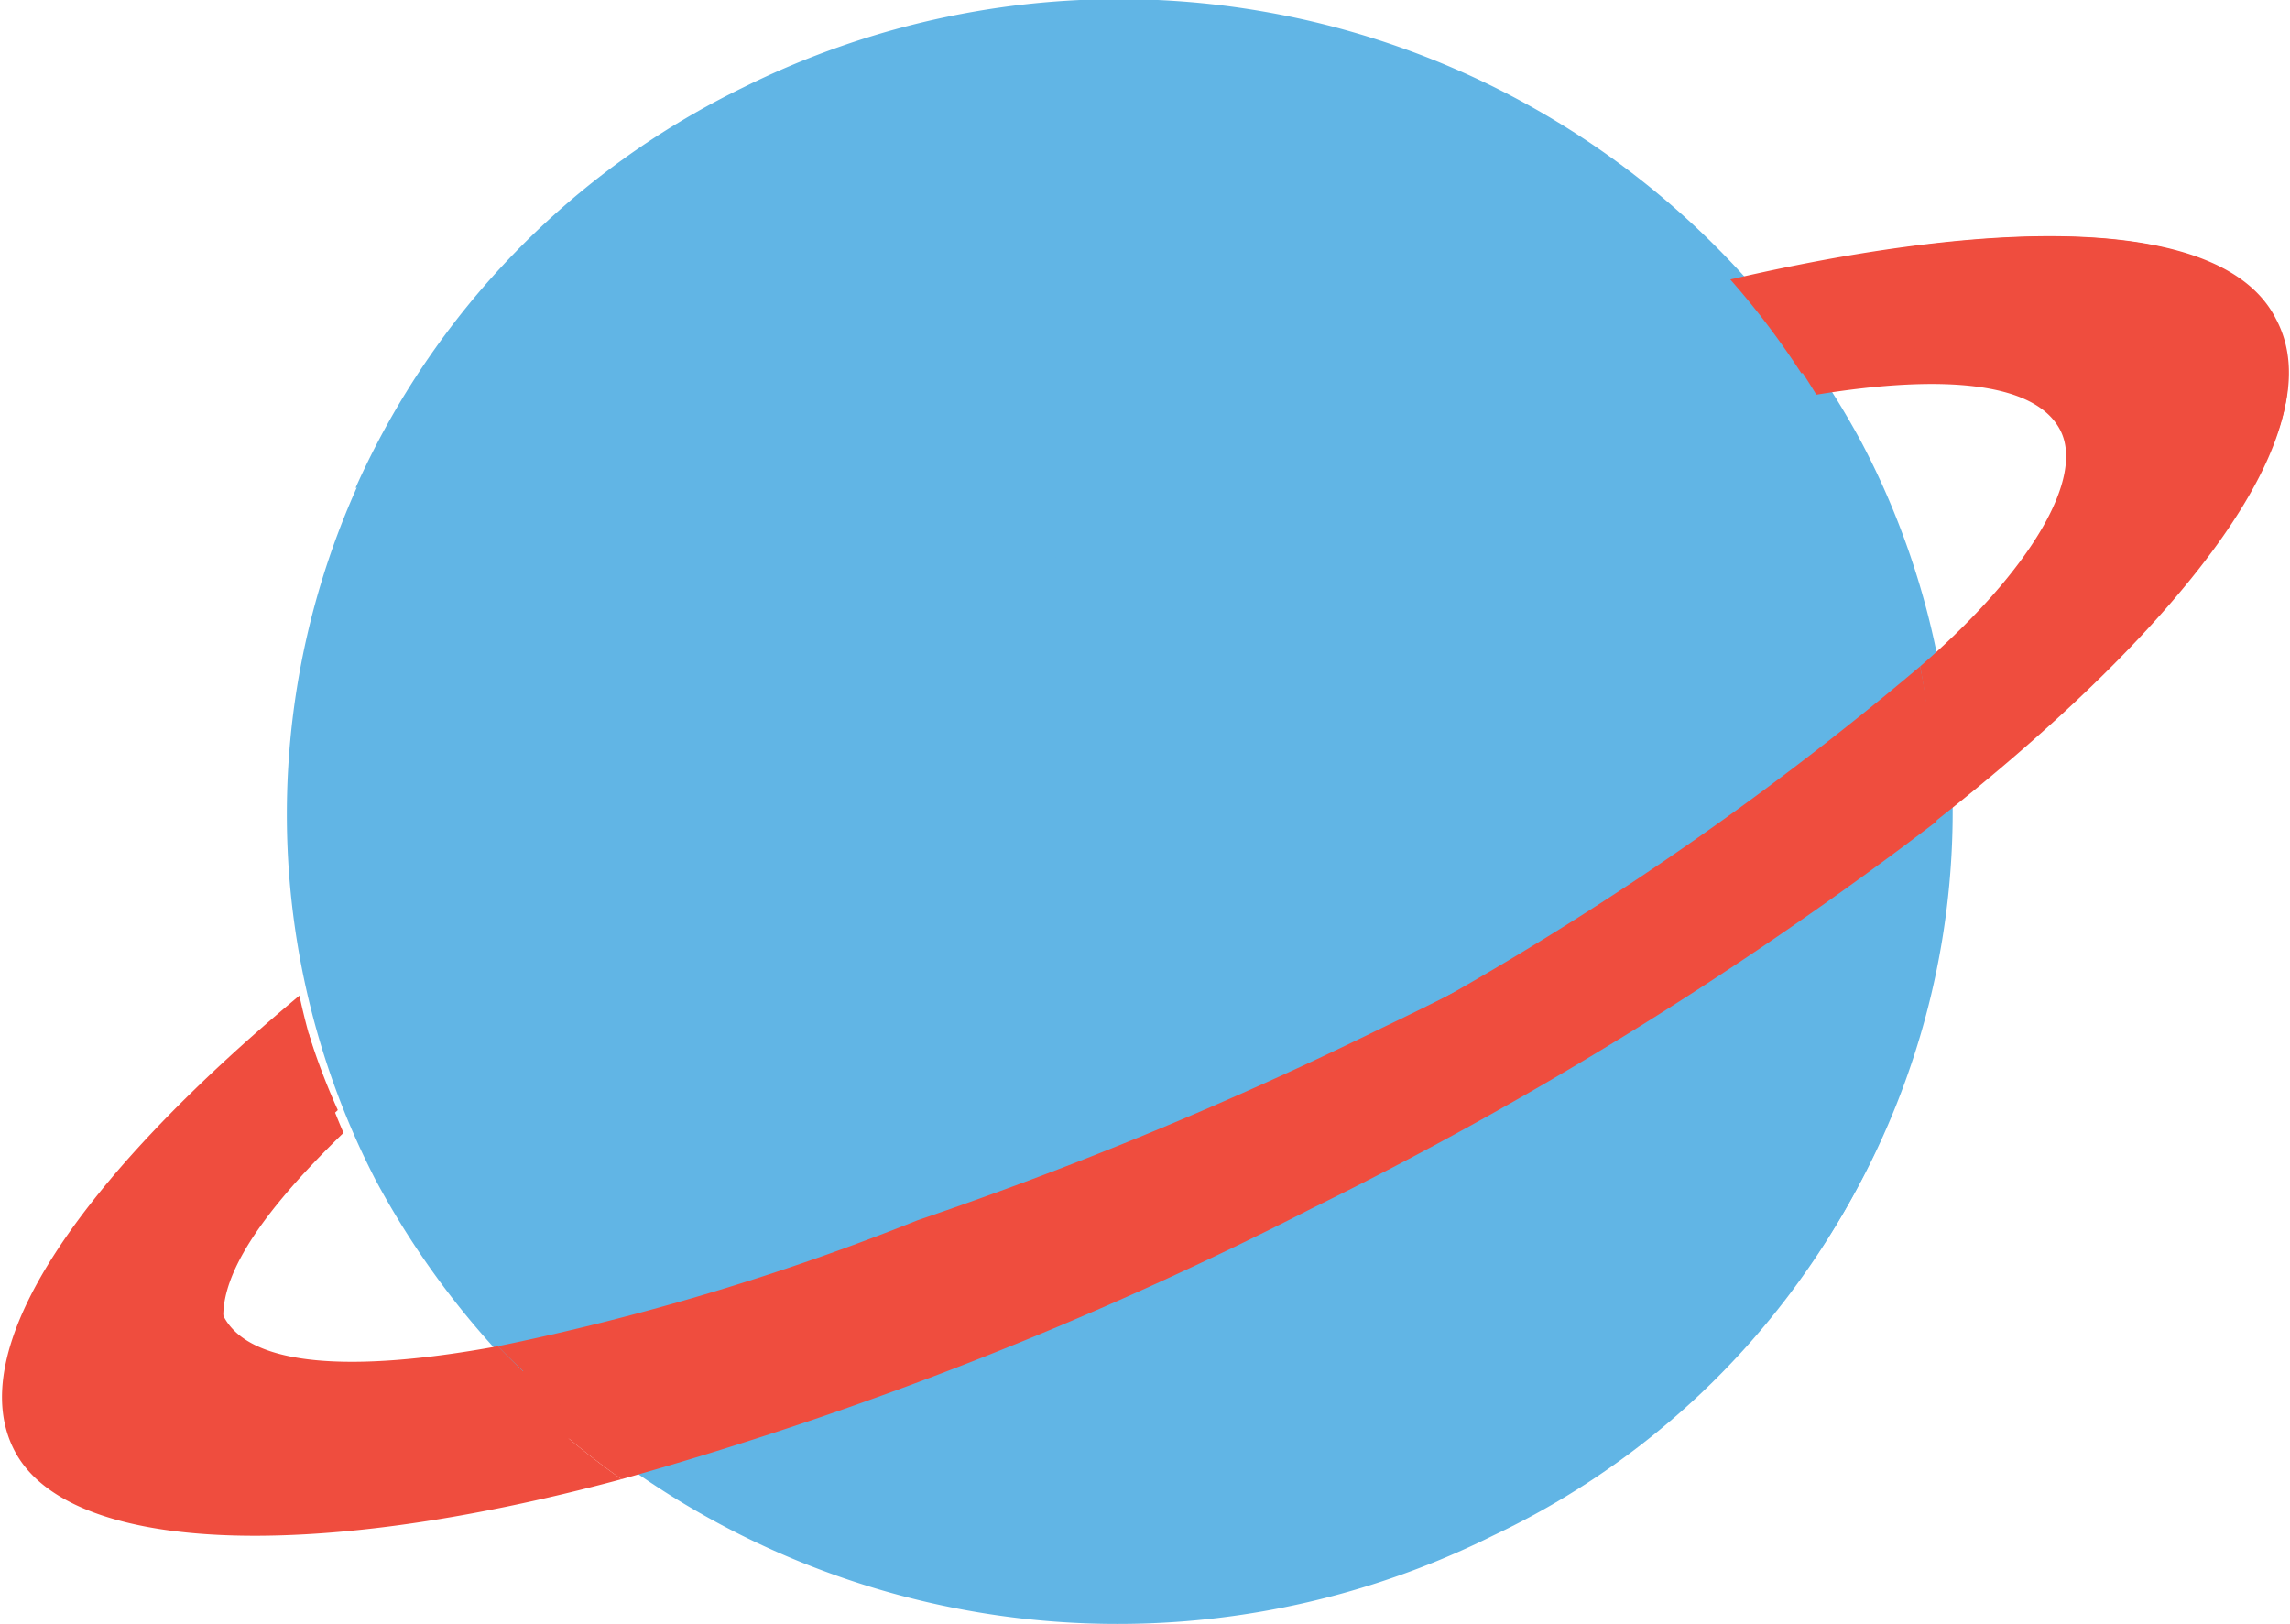 <svg id="Layer_1" data-name="Layer 1" xmlns="http://www.w3.org/2000/svg" viewBox="0 0 32.2 22.83"><defs><style>.cls-1{fill:#61b5e5;}.cls-2{fill:#ef4d3e;}</style></defs><title>Pingspace-Logo2</title><g id="Page-1"><g id="Landing-Page"><g id="Logo-_-White" data-name="Logo-/-White"><g id="Group-5"><g id="Group-35"><g id="Group-2"><path id="Fill-17" class="cls-1" d="M26.18,6.3A11.23,11.23,0,0,1,21,21.59a11.84,11.84,0,0,1-15.72-5A11.22,11.22,0,0,1,10.45,1.31a11.86,11.86,0,0,1,15.73,5"/><path id="Fill-19" class="cls-1" d="M24.47,19A11.14,11.14,0,0,0,26.18,6.23a11.86,11.86,0,0,0-15.73-5A11.45,11.45,0,0,0,5,6.86C15.48,5.79,21.68,10.19,24.47,19"/></g><g id="Group-27"><path id="Fill-21" class="cls-2" d="M32,4.51C31.3,3.1,28.37,3,24.36,3.94a11.67,11.67,0,0,1,1.18,1.61c1.84-.3,3.09-.16,3.43.5S28.58,8,27,9.37a12.48,12.48,0,0,1,.2,2.19c3.63-2.85,5.59-5.53,4.8-7"/><path id="Fill-23" class="cls-2" d="M7.07,19.35c-2.06.39-3.47.28-3.83-.42s.27-1.72,1.59-3A10.53,10.53,0,0,1,4.21,14h0c-3.13,2.61-4.75,5-4,6.41S4.28,22,8.74,20.8a10.93,10.93,0,0,1-1.67-1.45"/><path id="Fill-25" class="cls-2" d="M27,9.37a43.73,43.73,0,0,1-9.4,6.07A44,44,0,0,1,7.07,19.35,10.93,10.93,0,0,0,8.74,20.8,52.49,52.49,0,0,0,18.43,17a53,53,0,0,0,8.8-5.45A12.48,12.48,0,0,0,27,9.37"/></g><g id="Group-34"><path id="Fill-28" class="cls-2" d="M7,18.93c-2.07.38-3.48.28-3.85-.41s.28-1.67,1.6-2.91a9.52,9.52,0,0,1-.41-1.08c-2.05,2-3,3.71-2.42,4.82S5,20.8,8.39,20.16A11.72,11.72,0,0,1,7,18.93"/><path id="Fill-30" class="cls-2" d="M32,4.48C31.3,3.1,28.35,3,24.33,3.93a11.19,11.19,0,0,1,1,1.32c2.91-.75,5-.79,5.43.06s-1,2.65-3.68,4.62a11.12,11.12,0,0,1,.09,1.41C30.86,8.57,32.82,6,32,4.48"/><path id="Fill-32" class="cls-2" d="M27.13,9.93a52.1,52.1,0,0,1-7.71,4.53,55.08,55.08,0,0,1-6.52,2.7A34.31,34.31,0,0,1,7,18.93a11.72,11.72,0,0,0,1.41,1.23,38.22,38.22,0,0,0,5.11-1.39c1.58-.6,3.22-1.31,4.88-2.12a53,53,0,0,0,8.83-5.31,13.33,13.33,0,0,0-.08-1.41"/></g></g></g></g></g></g></svg>